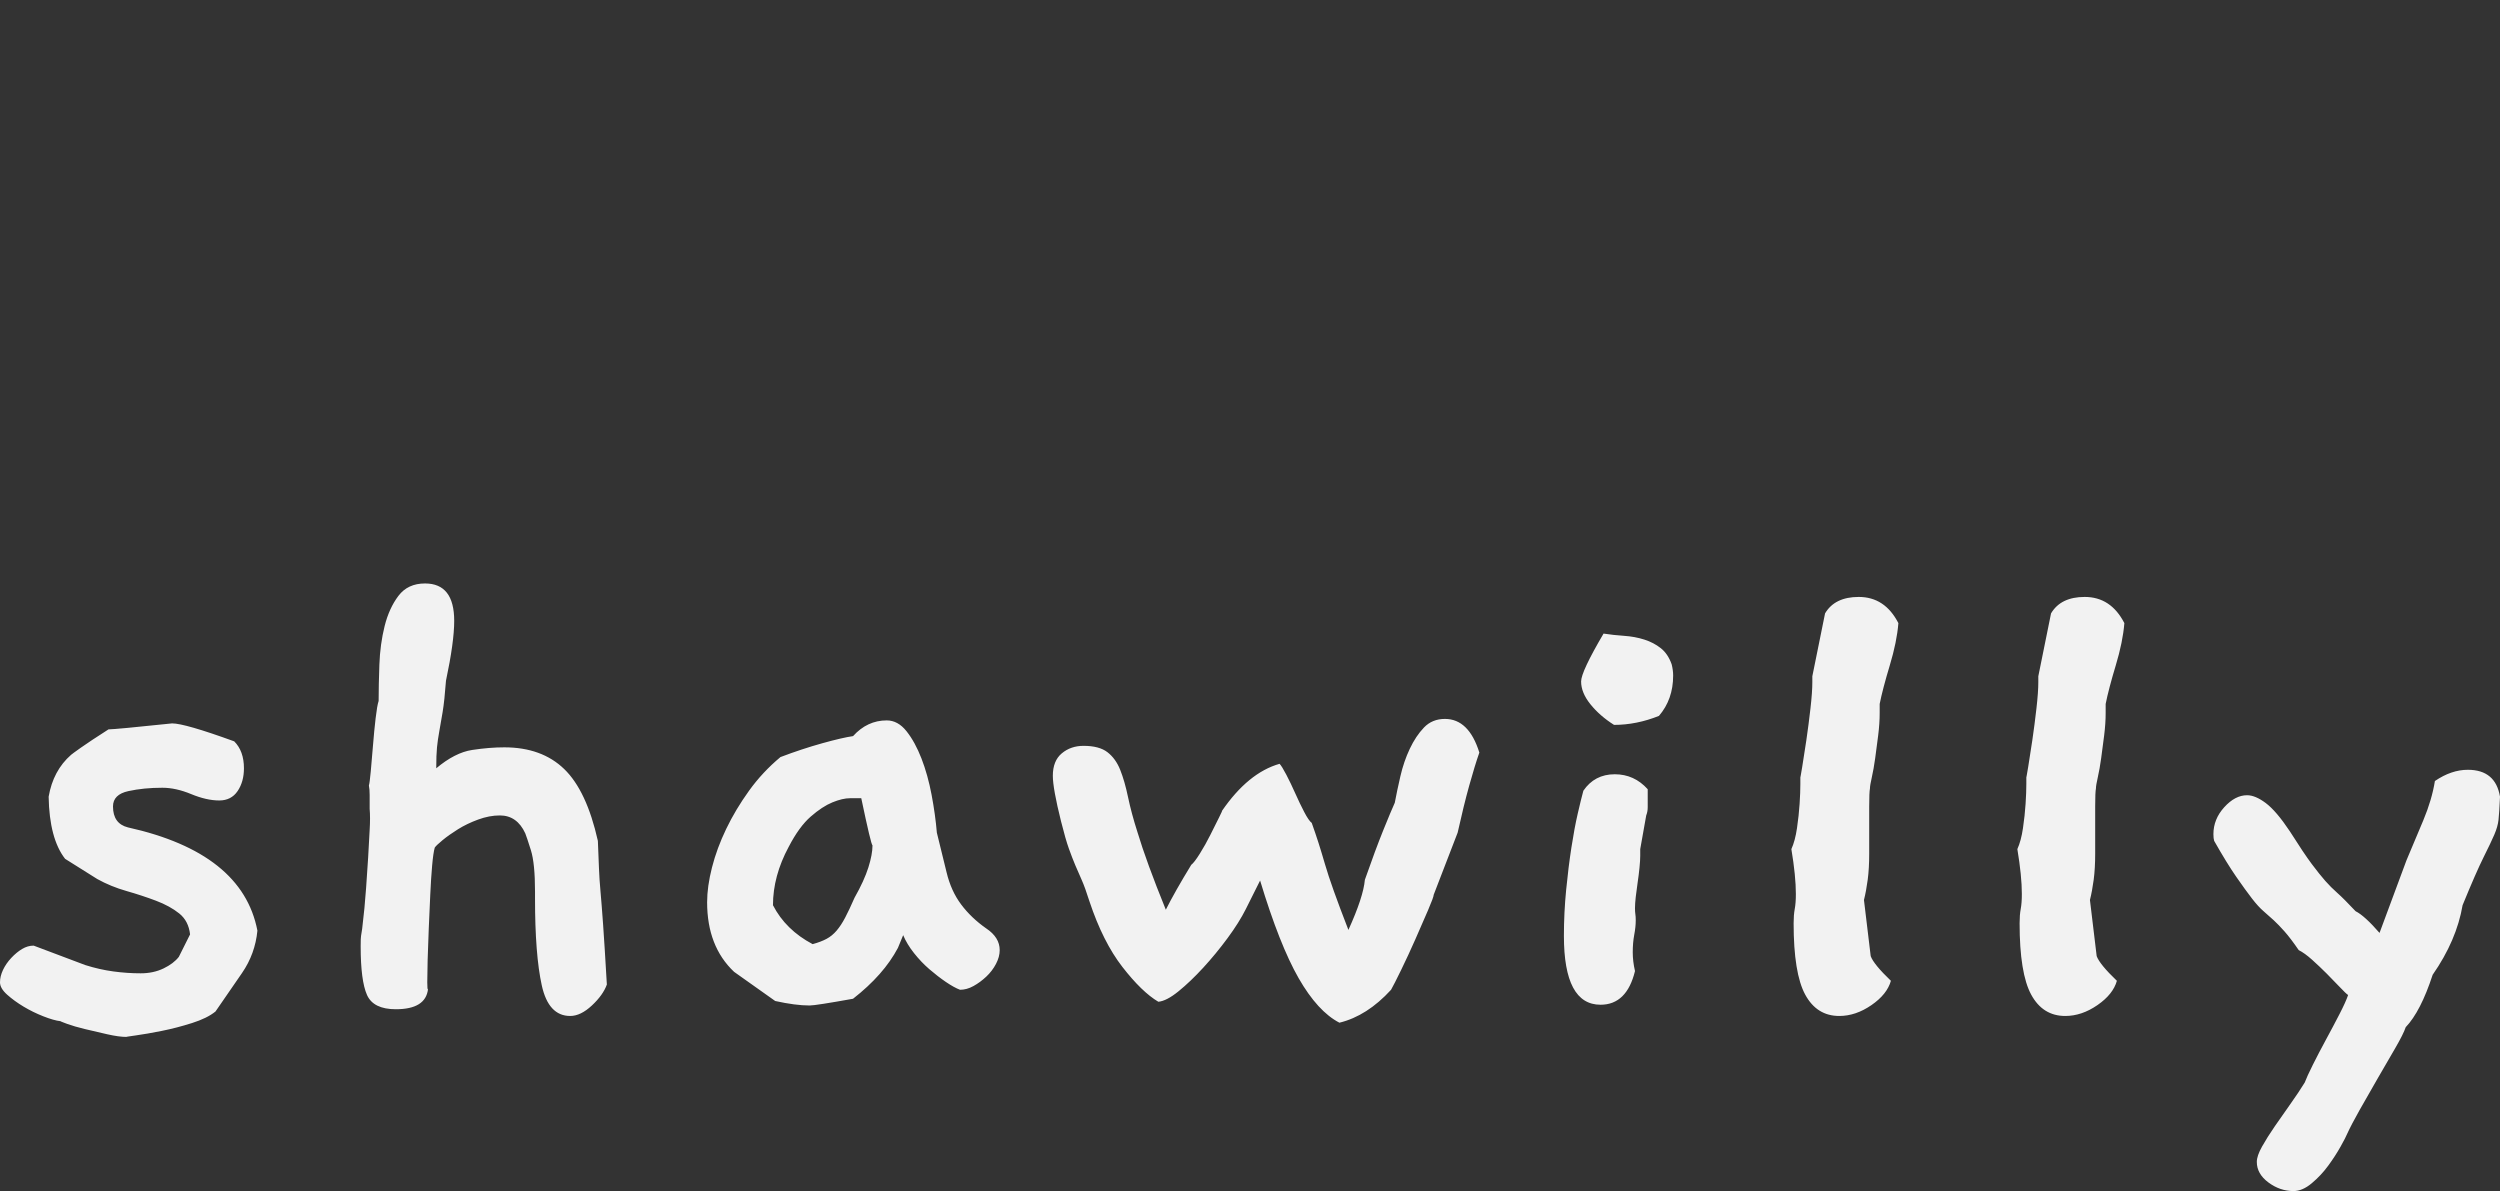 <svg xmlns="http://www.w3.org/2000/svg" width="370.31" height="176.425" preserveAspectRatio="none" viewBox="86.175 353.435 370.31 176.425">
  <rect x="86.175" y="353.435" width="370.31" height="176.425" fill="#333333" stroke="none"/>
  <svg width="370.31" height="90" x="86.175" y="439.86" preserveAspectRatio="none" viewBox="-.4 -23.16 133.64 32.48">
    <path fill="#F2F2F2" d="M13.36-4.6q-.12 1.24-.82 2.26-.7 1.02-1.42 2.06-.44.36-1.26.62-.82.26-1.62.42-.8.16-1.38.24-.58.08-.5.08-.4 0-1.02-.14T4.14.66Q3.56.52 3.18.38T2.84.24Q2.48.2 1.92-.02T.86-.54q-.5-.3-.88-.64t-.38-.66q0-.32.16-.66t.44-.64q.28-.3.58-.48.3-.18.62-.18l2.76 1.04q.76.24 1.5.34.74.1 1.46.1.68 0 1.22-.26.54-.26.82-.62l.6-1.2q-.08-.72-.58-1.12-.5-.4-1.24-.68t-1.58-.52q-.84-.24-1.56-.64L3.08-8.44q-.84-1.08-.88-3.32.24-1.4 1.2-2.24.04-.04.52-.38.48-.34 1.48-.98.16 0 1.02-.08t2.38-.24q.68 0 3.32.96.52.52.52 1.44 0 .72-.34 1.22t-.98.5q-.68 0-1.5-.34t-1.54-.34q-1 0-1.82.18-.82.18-.82.82 0 .92.8 1.12 6.12 1.36 6.92 5.52Zm18.68 2.88q-.2.56-.8 1.12-.6.56-1.16.56-1.16 0-1.52-1.64-.36-1.64-.36-4.64v-.36q0-1.52-.22-2.22-.22-.7-.3-.9-.44-.96-1.36-.96-.56 0-1.16.22-.6.22-1.08.52-.48.3-.82.58-.34.28-.42.4-.08.28-.14.96-.06.68-.1 1.56-.04.88-.08 1.8t-.06 1.68q-.02.76-.02 1.2 0 .44.04.36Q22.36-.4 20.76-.4q-1.2 0-1.54-.76-.34-.76-.34-2.6 0-.48.02-.56.02-.08.06-.38.04-.3.12-1.1.08-.8.2-2.72.04-.8.08-1.46.04-.66 0-1.14v-.74q0-.3-.04-.5.04-.12.1-.76.06-.64.12-1.4.06-.76.14-1.44.08-.68.16-.92 0-.84.04-1.94t.28-2.06q.24-.96.74-1.62.5-.66 1.42-.66 1.56 0 1.56 2 0 1.12-.44 3.2-.08 1.08-.18 1.68-.1.6-.18 1.04-.08.44-.12.84-.04.4-.04 1.12 1-.84 1.92-.98.92-.14 1.72-.14 2 0 3.2 1.16 1.2 1.16 1.8 3.84.04.96.06 1.5.02.54.08 1.2.06.66.14 1.78.08 1.12.2 3.2Zm20.28-3q.72.48.72 1.16 0 .36-.2.74t-.52.68q-.32.3-.68.5-.36.2-.72.2-.32-.12-.76-.42t-.88-.68q-.44-.38-.82-.86-.38-.48-.58-.96l-.28.68q-.76 1.44-2.4 2.72-2 .36-2.32.36-.76 0-1.84-.24l-2.2-1.56Q37.4-3.76 37.4-6.12q0-.84.26-1.86t.76-2.06q.5-1.04 1.22-2.04t1.68-1.8q1.16-.44 2.24-.74 1.08-.3 1.64-.38.76-.84 1.8-.84.6 0 1.06.58.46.58.8 1.46t.54 1.94q.2 1.06.28 2.02l.52 2.12q.24 1 .78 1.72t1.34 1.28Zm-6.08-4.44q-.08-.04-.6-2.52h-.6q-.4 0-.94.22-.54.22-1.16.76-.62.54-1.18 1.62-.84 1.56-.84 3.12.68 1.32 2.12 2.08.44-.12.74-.28.3-.16.54-.44.24-.28.46-.7.22-.42.5-1.06.52-.92.74-1.62.22-.7.22-1.18Zm32.44-4.96q-.24.68-.54 1.76-.3 1.08-.62 2.52l-1.28 3.32q0 .12-.3.82t-.68 1.56q-.38.86-.76 1.64-.38.78-.54 1.06Q72.68-.04 71.2.32q-1.16-.6-2.18-2.38Q68-3.84 66.96-7.28l-.76 1.52q-.36.72-.98 1.56-.62.84-1.3 1.58-.68.74-1.32 1.26t-1.08.56q-.88-.52-1.92-1.86t-1.76-3.5q-.24-.76-.42-1.16-.18-.4-.34-.78-.16-.38-.34-.88-.18-.5-.42-1.46-.44-1.76-.44-2.44 0-.8.48-1.2.48-.4 1.16-.4.84 0 1.28.34.44.34.68.94.24.6.42 1.46t.5 1.86q.24.8.62 1.84t.9 2.32q.24-.48.58-1.08.34-.6.78-1.32.16-.12.46-.6.3-.48.56-1l.46-.92q.2-.4.16-.36 1.4-2.04 3.08-2.52.12.12.36.58.24.46.48 1t.48 1q.24.46.4.58.2.56.36 1.06.16.5.34 1.12.18.62.48 1.46t.78 2.08q.8-1.76.88-2.68.56-1.6.98-2.64.42-1.04.62-1.48.12-.64.3-1.42.18-.78.5-1.46.32-.68.76-1.14.44-.46 1.12-.46 1.28 0 1.84 1.8Zm10.28-4.72q.08.32.08.6 0 1.28-.76 2.16-1.2.48-2.4.48-.76-.48-1.26-1.1-.5-.62-.5-1.22 0-.52 1.2-2.56.52.08 1.1.12.58.04 1.08.2.5.16.88.46.38.3.58.86Zm-1.28 6.68v.96q0 .24-.08.44l-.32 1.8v.36q0 .24-.04.64t-.1.8q-.06.4-.1.76-.04.36-.04.6 0 .2.02.32t.02.32q0 .36-.08.78-.08.42-.08.94 0 .48.12 1-.44 1.8-1.84 1.8-1.96 0-1.96-3.68 0-1.24.12-2.46t.28-2.26q.16-1.04.34-1.82.18-.78.3-1.22.6-.88 1.68-.88 1.04 0 1.76.8Zm13.4-8.88q-.08 1-.46 2.26-.38 1.26-.54 2.06v.48q0 .56-.08 1.2-.08.64-.16 1.22t-.18 1.02q-.1.44-.1.6-.04.2-.04.96v2.52q0 .8-.08 1.4-.08.6-.2 1.08l.36 3q.16.44 1.08 1.32-.2.72-1.04 1.3-.84.58-1.72.58-1.2 0-1.82-1.14-.62-1.14-.62-3.82 0-.44.06-.76t.06-.8q0-.96-.24-2.4.2-.44.3-1.12.1-.68.14-1.3.04-.62.04-1.06v-.36q0 .04.1-.56.1-.6.22-1.42t.22-1.7q.1-.88.1-1.4v-.32l.68-3.36q.52-.88 1.8-.88 1.4 0 2.12 1.4Zm12.08 0q-.08 1-.46 2.26-.38 1.26-.54 2.06v.48q0 .56-.08 1.2-.08.64-.16 1.22t-.18 1.02q-.1.44-.1.6-.04.2-.04.96v2.52q0 .8-.08 1.4-.08.6-.2 1.08l.36 3q.16.44 1.08 1.32-.2.72-1.04 1.3-.84.58-1.72.58-1.2 0-1.82-1.14-.62-1.14-.62-3.82 0-.44.06-.76t.06-.8q0-.96-.24-2.4.2-.44.3-1.12.1-.68.14-1.3.04-.62.04-1.06v-.36q0 .04.1-.56.1-.6.22-1.42t.22-1.7q.1-.88.1-1.4v-.32l.68-3.36q.52-.88 1.8-.88 1.4 0 2.12 1.4Zm20.08 9.28q-.04.88-.08 1.24t-.22.78q-.18.42-.58 1.22-.4.8-1.12 2.56-.32 1.88-1.6 3.72Q129-.28 128.2.56q-.12.36-.56 1.12-.44.76-.94 1.62-.5.86-.96 1.68-.46.82-.66 1.26-.08.2-.36.7-.28.5-.66 1.02t-.88.94q-.5.42-.98.42-.72 0-1.34-.46-.62-.46-.62-1.1 0-.32.28-.82.28-.5.68-1.08.4-.58.84-1.2.44-.62.76-1.14.12-.32.44-.96.32-.64.7-1.34.38-.7.72-1.36.34-.66.46-1.02-.12-.08-.44-.42-.32-.34-.7-.72-.38-.38-.78-.74t-.72-.52q-.44-.64-.76-1t-.58-.6q-.26-.24-.54-.48t-.62-.68q-.34-.44-.84-1.16-.5-.72-1.18-1.92-.04-.12-.04-.36 0-.8.58-1.44.58-.64 1.22-.64.44 0 1 .42t1.28 1.5q.76 1.2 1.18 1.76.42.56.72.9.3.34.64.64t.98.98q.48.24 1.28 1.16l1.44-3.88q.44-1.04.9-2.14t.62-2.1q.88-.6 1.76-.6 1.48 0 1.72 1.44Z"/>
  </svg>
</svg>
